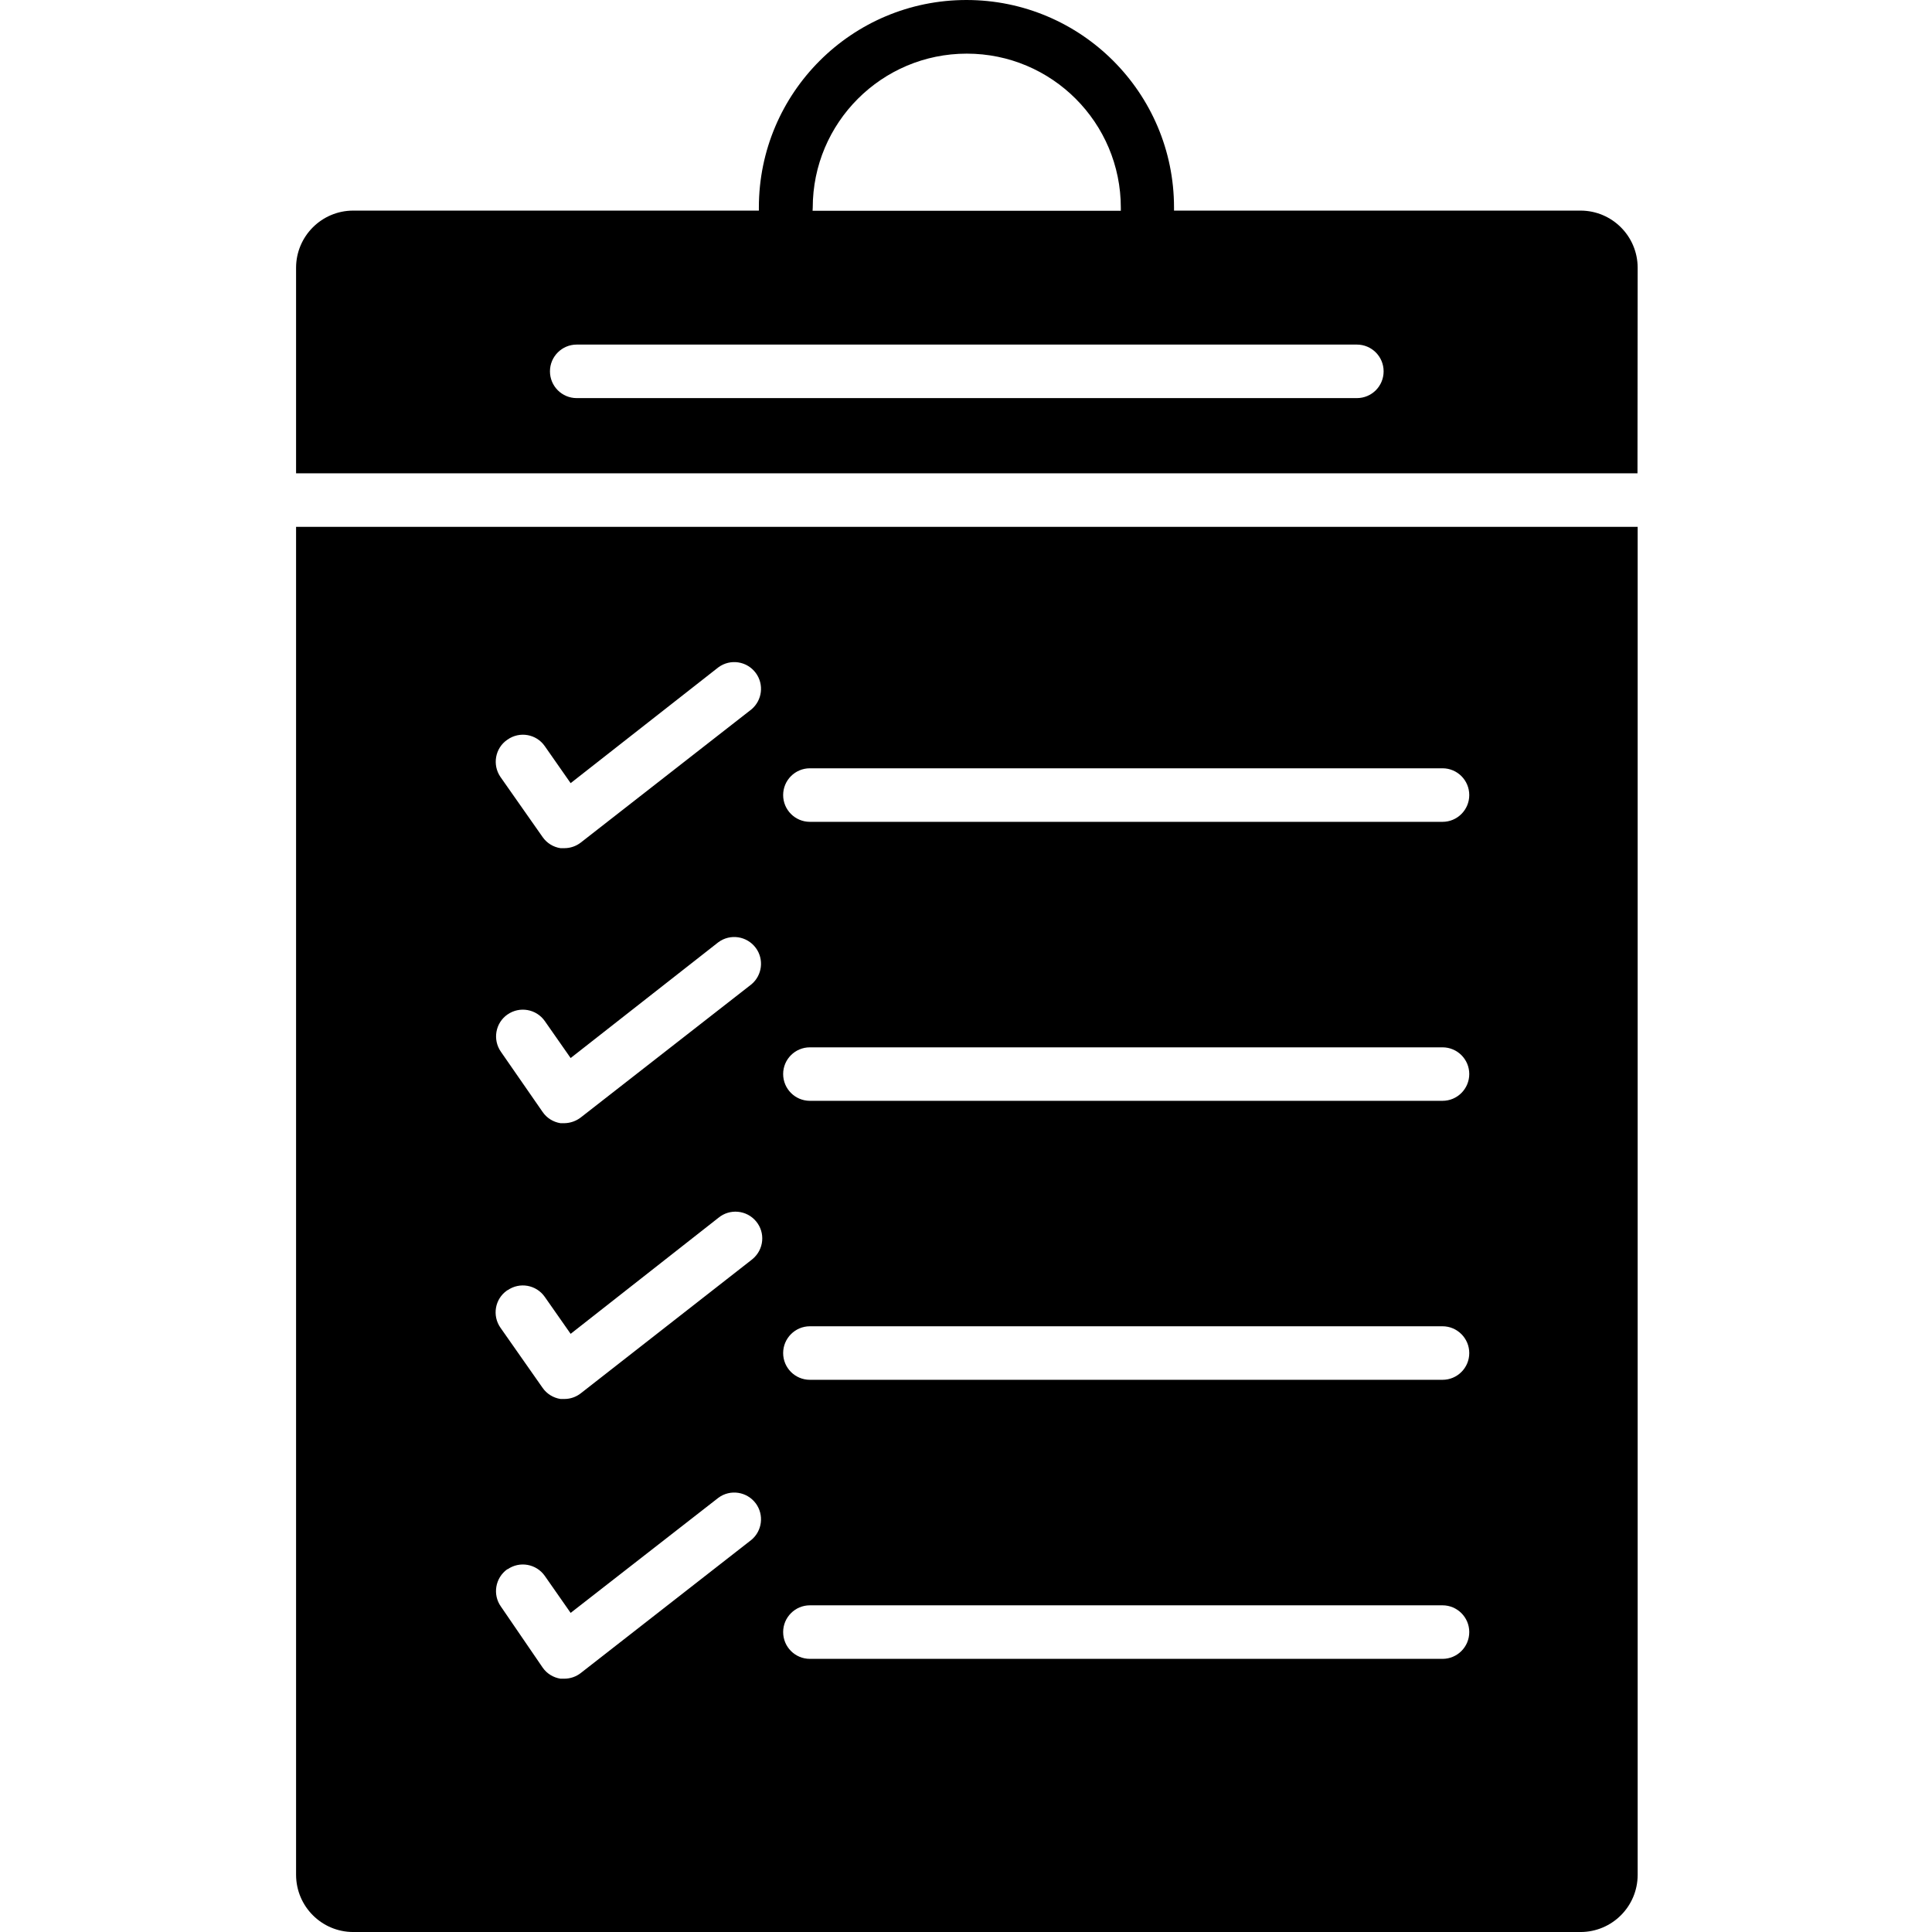 <svg xmlns="http://www.w3.org/2000/svg" height="134pt" fill="#fff" version="1.1" viewBox="-20 0 134 134.632" width="134pt">
<g id="surface1">
<path d="M 93.805 18.656 C 93.801 16.457 92.023 14.68 89.828 14.676 L 61.496 14.676 C 61.496 14.605 61.496 14.535 61.496 14.461 C 61.496 6.477 55.02 0 47.031 0 C 39.043 0 32.566 6.477 32.566 14.461 C 32.562 14.535 32.562 14.605 32.566 14.676 L 4.293 14.676 C 2.102 14.68 0.32 16.457 0.316 18.656 L 0.316 32.984 L 93.793 32.984 Z M 36.32 14.477 C 36.32 8.547 41.129 3.738 47.055 3.738 C 52.984 3.738 57.789 8.547 57.789 14.477 C 57.785 14.551 57.785 14.617 57.789 14.688 L 36.309 14.688 C 36.316 14.617 36.32 14.551 36.32 14.477 Z M 74.238 27.742 L 19.871 27.742 C 18.844 27.742 18.008 26.91 18.008 25.875 C 18.008 24.848 18.844 24.012 19.871 24.012 L 74.238 24.012 C 75.27 24.012 76.102 24.848 76.102 25.875 C 76.102 26.91 75.27 27.742 74.238 27.742 Z M 74.238 27.742 " style=" stroke:none;fill-rule:nonzero;fill:rgb(0%,0%,0%);fill-opacity:1;" />
<path d="M 89.828 134.633 C 92.023 134.629 93.801 132.852 93.805 130.652 L 93.805 36.715 L 0.316 36.715 L 0.316 130.652 C 0.324 132.852 2.102 134.629 4.293 134.633 Z M 36.121 53.539 L 80.207 53.539 C 81.234 53.539 82.07 54.371 82.07 55.406 C 82.07 56.434 81.234 57.27 80.207 57.27 L 36.121 57.27 C 35.094 57.27 34.258 56.434 34.258 55.406 C 34.258 54.371 35.094 53.539 36.121 53.539 Z M 36.121 72.984 L 80.207 72.984 C 81.234 72.984 82.07 73.816 82.07 74.844 C 82.07 75.875 81.234 76.711 80.207 76.711 L 36.121 76.711 C 35.094 76.711 34.258 75.875 34.258 74.844 C 34.258 73.816 35.094 72.984 36.121 72.984 Z M 36.121 92.422 L 80.207 92.422 C 81.234 92.422 82.07 93.262 82.07 94.289 C 82.07 95.32 81.234 96.152 80.207 96.152 L 36.121 96.152 C 35.094 96.152 34.258 95.32 34.258 94.289 C 34.258 93.262 35.094 92.422 36.121 92.422 Z M 36.121 111.867 L 80.207 111.867 C 81.234 111.867 82.07 112.703 82.07 113.73 C 82.07 114.766 81.234 115.598 80.207 115.598 L 36.121 115.598 C 35.094 115.598 34.258 114.766 34.258 113.73 C 34.258 112.703 35.094 111.867 36.121 111.867 Z M 15.051 51.539 C 15.895 50.945 17.059 51.148 17.648 51.996 L 19.449 54.574 L 29.742 46.504 C 30.574 45.891 31.738 46.066 32.352 46.898 C 32.938 47.691 32.801 48.801 32.047 49.434 L 20.16 58.711 C 19.832 58.965 19.43 59.105 19.016 59.105 L 18.742 59.105 C 18.242 59.031 17.789 58.75 17.5 58.336 L 14.562 54.148 C 13.977 53.301 14.184 52.137 15.027 51.555 C 15.035 51.547 15.043 51.543 15.051 51.539 Z M 15.051 70.695 C 15.895 70.105 17.059 70.312 17.648 71.152 L 19.449 73.73 L 29.742 65.66 C 30.574 65.047 31.738 65.227 32.352 66.055 C 32.938 66.848 32.801 67.965 32.047 68.594 L 20.16 77.867 C 19.832 78.121 19.43 78.262 19.016 78.27 L 18.742 78.27 C 18.242 78.191 17.789 77.914 17.5 77.492 L 14.59 73.293 C 14 72.449 14.203 71.285 15.047 70.695 C 15.051 70.695 15.051 70.695 15.051 70.695 Z M 15.051 89.914 C 15.895 89.32 17.059 89.531 17.648 90.375 L 19.449 92.949 L 29.742 84.867 C 30.535 84.207 31.711 84.316 32.371 85.109 C 33.031 85.898 32.922 87.07 32.129 87.734 C 32.105 87.758 32.074 87.777 32.047 87.801 L 20.16 97.09 C 19.832 97.348 19.43 97.488 19.016 97.488 L 18.742 97.488 C 18.242 97.41 17.789 97.133 17.5 96.719 L 14.562 92.527 C 13.969 91.684 14.168 90.52 15.012 89.93 C 15.023 89.922 15.035 89.91 15.051 89.902 Z M 15.051 109.359 C 15.895 108.766 17.059 108.977 17.648 109.816 L 19.449 112.395 L 29.742 104.375 C 30.574 103.758 31.738 103.941 32.352 104.766 C 32.938 105.562 32.801 106.676 32.047 107.305 L 20.16 116.582 C 19.832 116.84 19.43 116.977 19.016 116.98 L 18.742 116.98 C 18.242 116.902 17.789 116.625 17.5 116.207 L 14.59 111.953 C 13.996 111.117 14.195 109.953 15.031 109.355 C 15.035 109.355 15.047 109.352 15.051 109.344 Z M 15.051 109.359 " style=" stroke:none;fill-rule:nonzero;fill:rgb(0%,0%,0%);fill-opacity:1;" />
</g>
</svg>